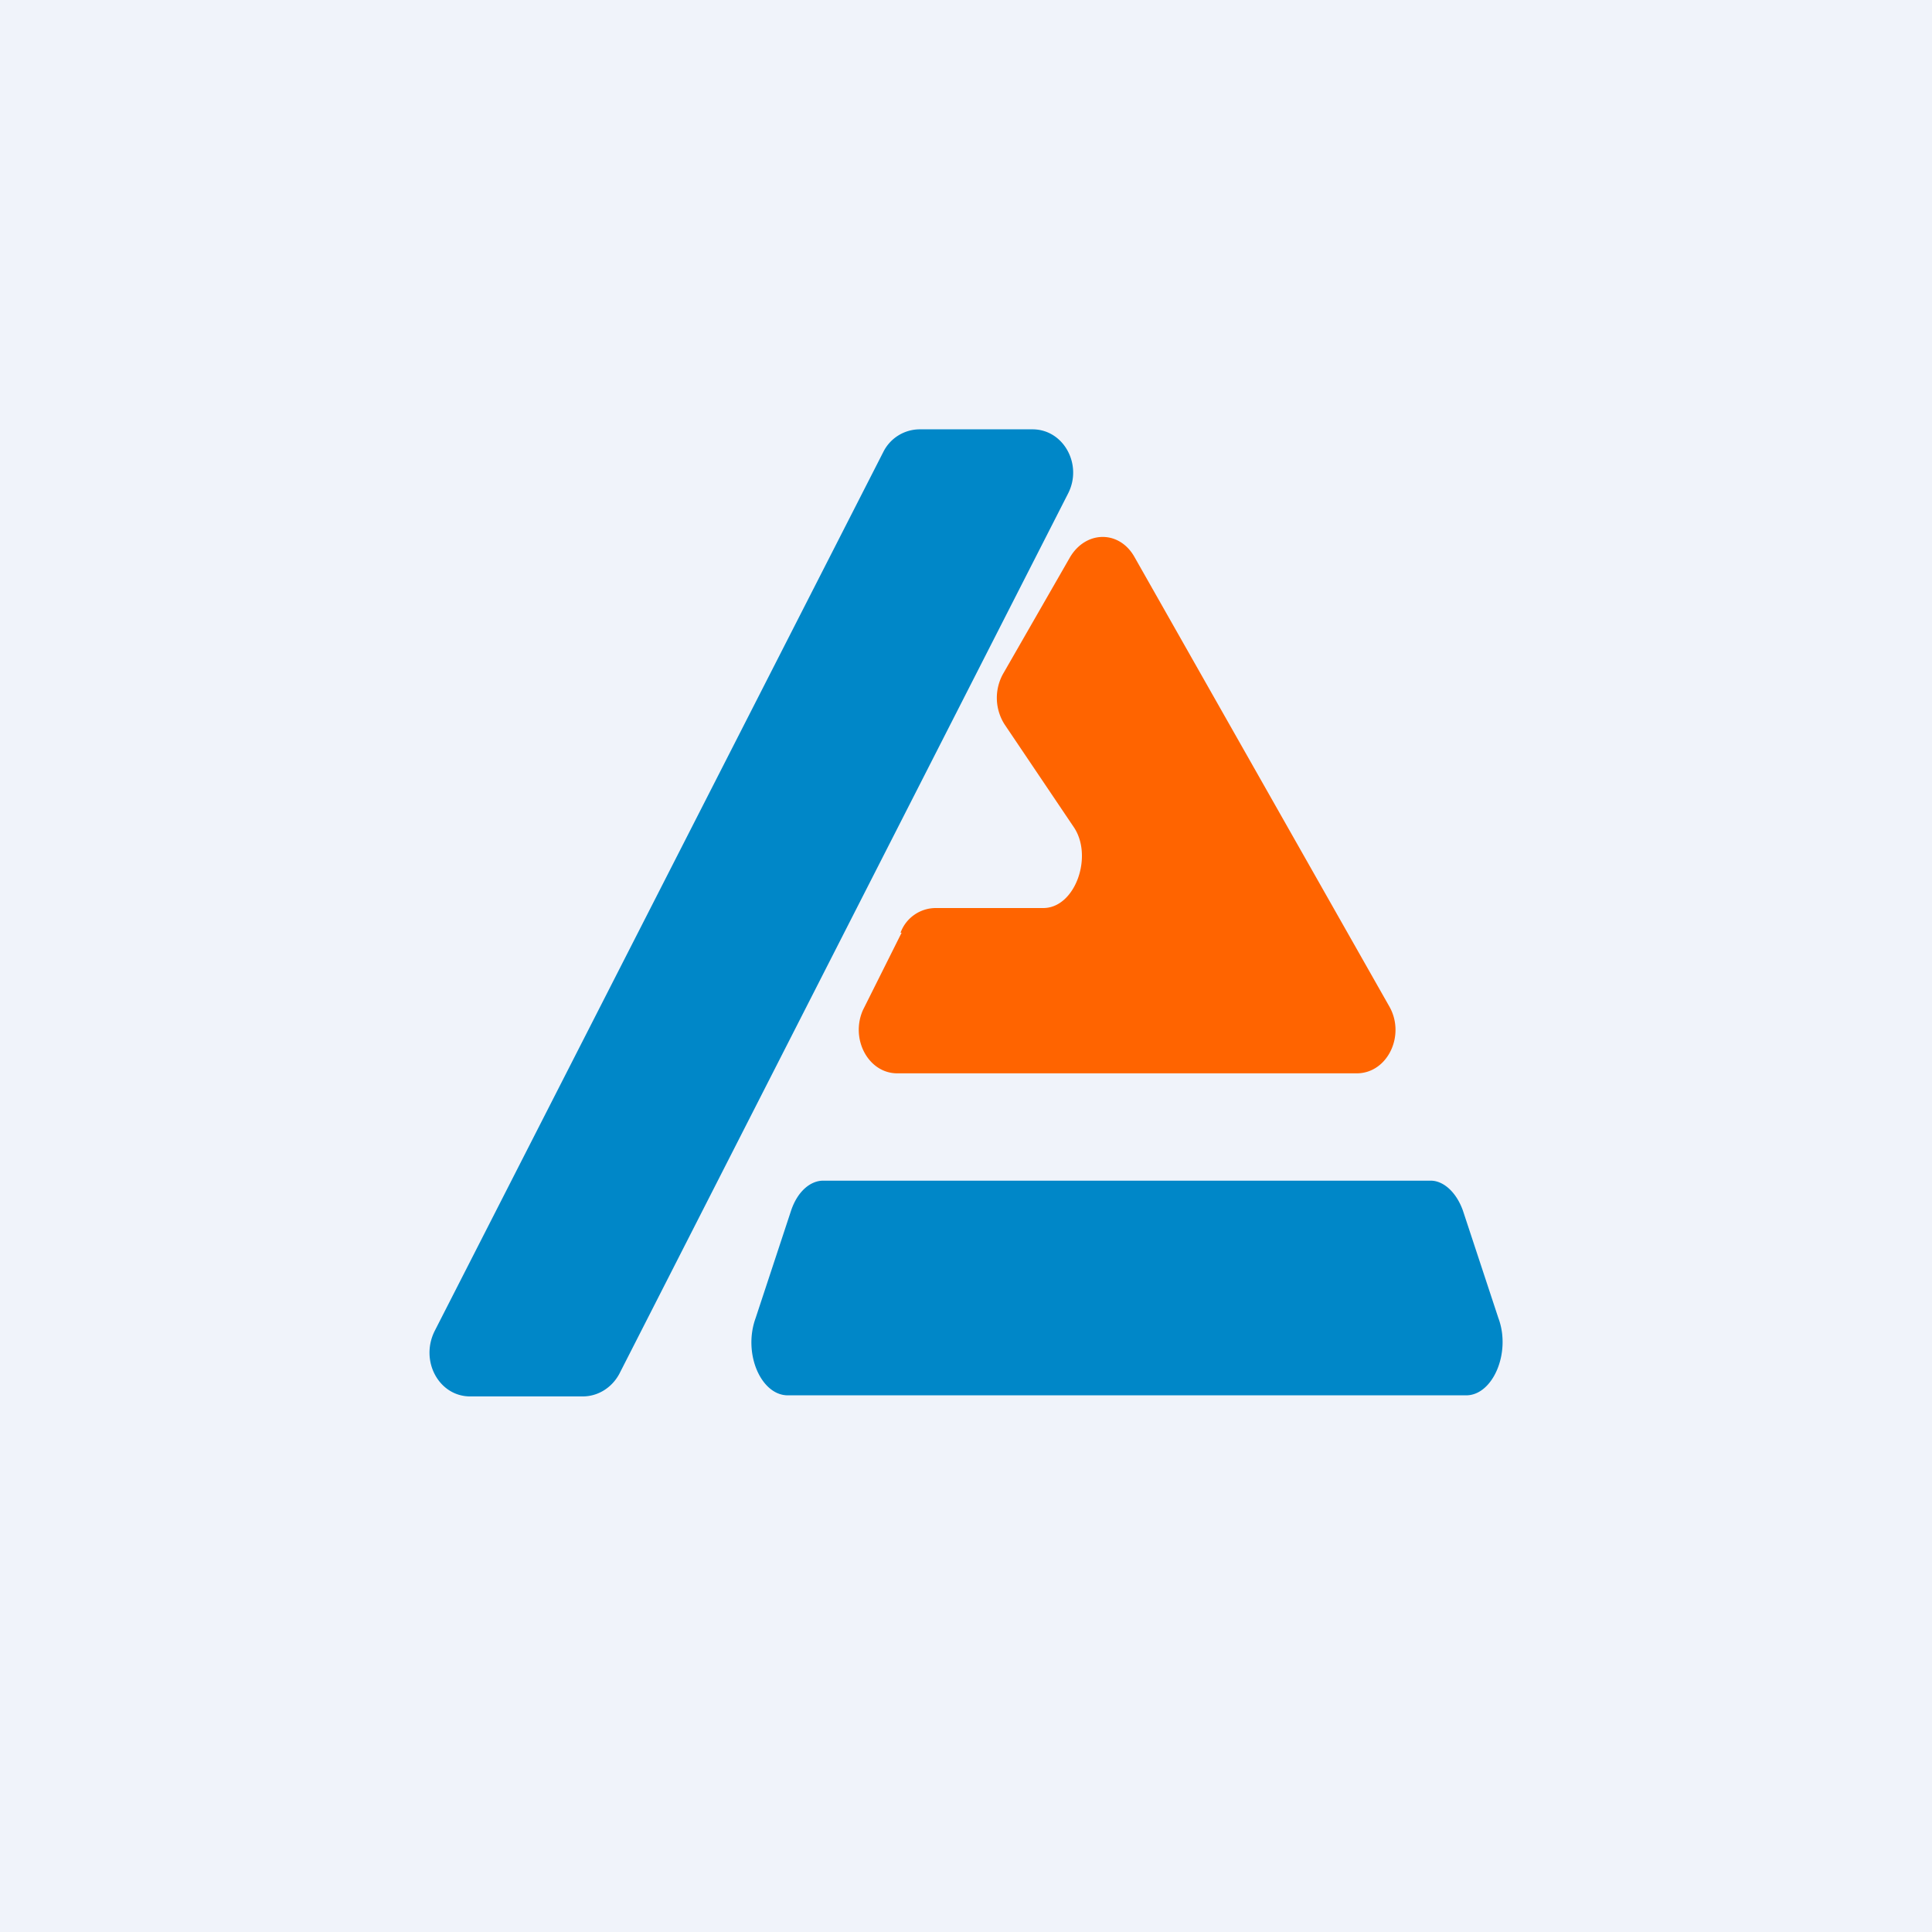 <!-- by TradingView --><svg width="18" height="18" viewBox="0 0 18 18" xmlns="http://www.w3.org/2000/svg"><path fill="#F0F3FA" d="M0 0h18v18H0z"/><path d="M9.62 4H8.57a.38.38 0 0 0-.34.21L4.05 12.4c-.14.28.04.61.33.61h1.05c.14 0 .27-.08.34-.21L9.95 4.6c.14-.27-.04-.6-.33-.6ZM7.37 11.28l-.33 1c-.12.33.05.72.3.72h6.32c.25 0 .42-.4.3-.72l-.33-1c-.06-.17-.18-.28-.3-.28H7.67c-.12 0-.24.1-.3.28Z" fill="#0087C8"/><path d="m8.4 8.69-.36.72c-.12.27.05.59.32.59h4.28c.29 0 .46-.36.3-.63l-2.37-4.18c-.14-.25-.45-.25-.6 0l-.62 1.08a.46.46 0 0 0 .01.48l.64.95c.19.27.02.76-.28.76h-1a.35.35 0 0 0-.33.23Z" fill="#FF6400"/></svg>